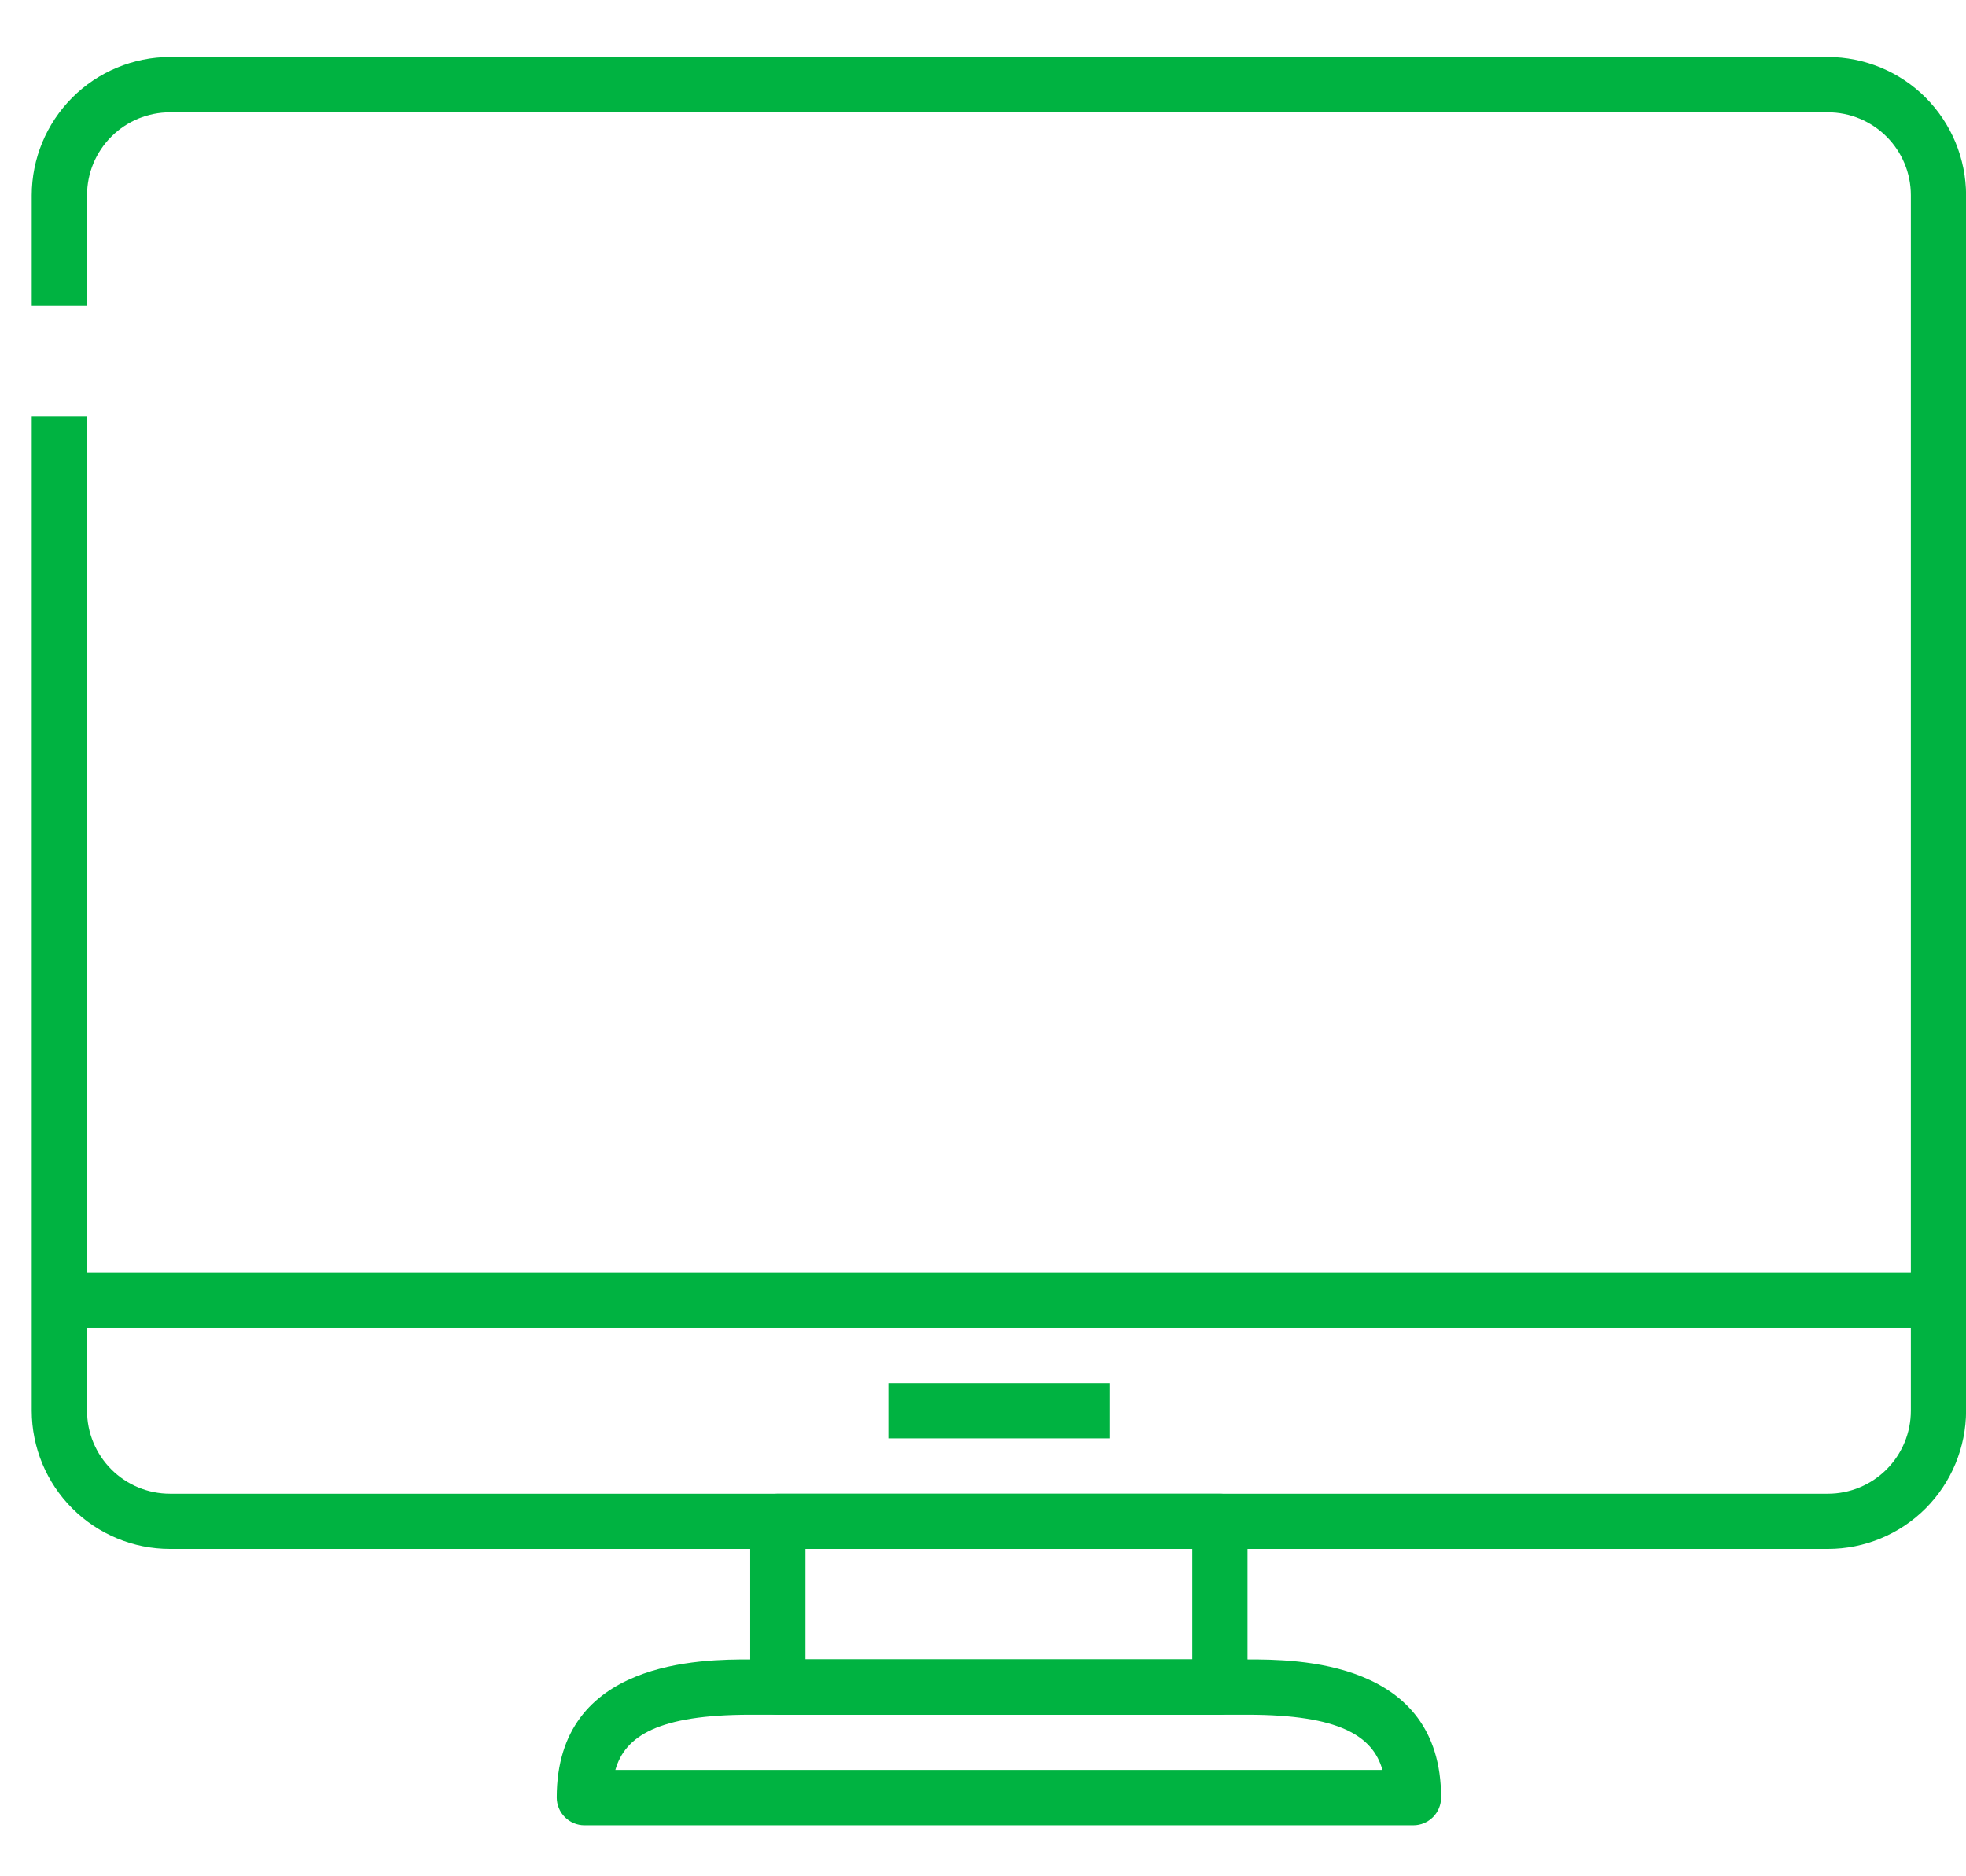 <svg width="22" height="21" viewBox="0 0 22 21" fill="none" xmlns="http://www.w3.org/2000/svg">
<path d="M20.455 17.336H1.902C1.492 17.336 1.099 17.173 0.809 16.883C0.519 16.593 0.356 16.2 0.355 15.79V4.658H0.974V15.79C0.974 16.036 1.072 16.272 1.246 16.446C1.42 16.62 1.656 16.718 1.902 16.718H20.455C20.701 16.718 20.937 16.62 21.111 16.446C21.285 16.272 21.383 16.036 21.383 15.79V2.185C21.383 1.938 21.285 1.703 21.111 1.529C20.937 1.355 20.701 1.257 20.455 1.257H1.902C1.656 1.257 1.42 1.355 1.246 1.529C1.072 1.703 0.974 1.938 0.974 2.185V3.421H0.355V2.185C0.356 1.775 0.519 1.382 0.809 1.092C1.099 0.802 1.492 0.639 1.902 0.638H20.455C20.865 0.639 21.258 0.802 21.548 1.092C21.837 1.382 22 1.775 22.001 2.185V15.79C22 16.2 21.837 16.593 21.548 16.883C21.258 17.173 20.865 17.336 20.455 17.336Z" fill="#00B341"/>
<path d="M15.816 20.429H6.54C6.458 20.429 6.379 20.396 6.321 20.338C6.263 20.28 6.23 20.201 6.23 20.119C6.23 18.573 7.86 18.573 8.395 18.573H13.961C14.496 18.573 16.126 18.573 16.126 20.119C16.126 20.201 16.093 20.28 16.035 20.338C15.977 20.396 15.898 20.429 15.816 20.429ZM6.886 19.81H15.47C15.362 19.43 14.989 19.192 13.961 19.192H8.395C7.367 19.192 6.994 19.43 6.886 19.81Z" fill="#00B341"/>
<path d="M13.651 19.192H8.704C8.622 19.192 8.543 19.159 8.485 19.101C8.427 19.043 8.395 18.965 8.395 18.882V17.027C8.395 16.945 8.427 16.866 8.485 16.808C8.543 16.75 8.622 16.718 8.704 16.718H13.651C13.733 16.718 13.812 16.75 13.87 16.808C13.928 16.866 13.96 16.945 13.96 17.027V18.882C13.96 18.965 13.928 19.043 13.87 19.101C13.812 19.159 13.733 19.192 13.651 19.192ZM9.013 18.573H13.342V17.336H9.013V18.573Z" fill="#00B341"/>
<path d="M0.664 14.244H21.691V14.863H0.664V14.244Z" fill="#00B341"/>
<path d="M9.941 15.481H12.415V16.099H9.941V15.481Z" fill="#00B341"/>
</svg>
